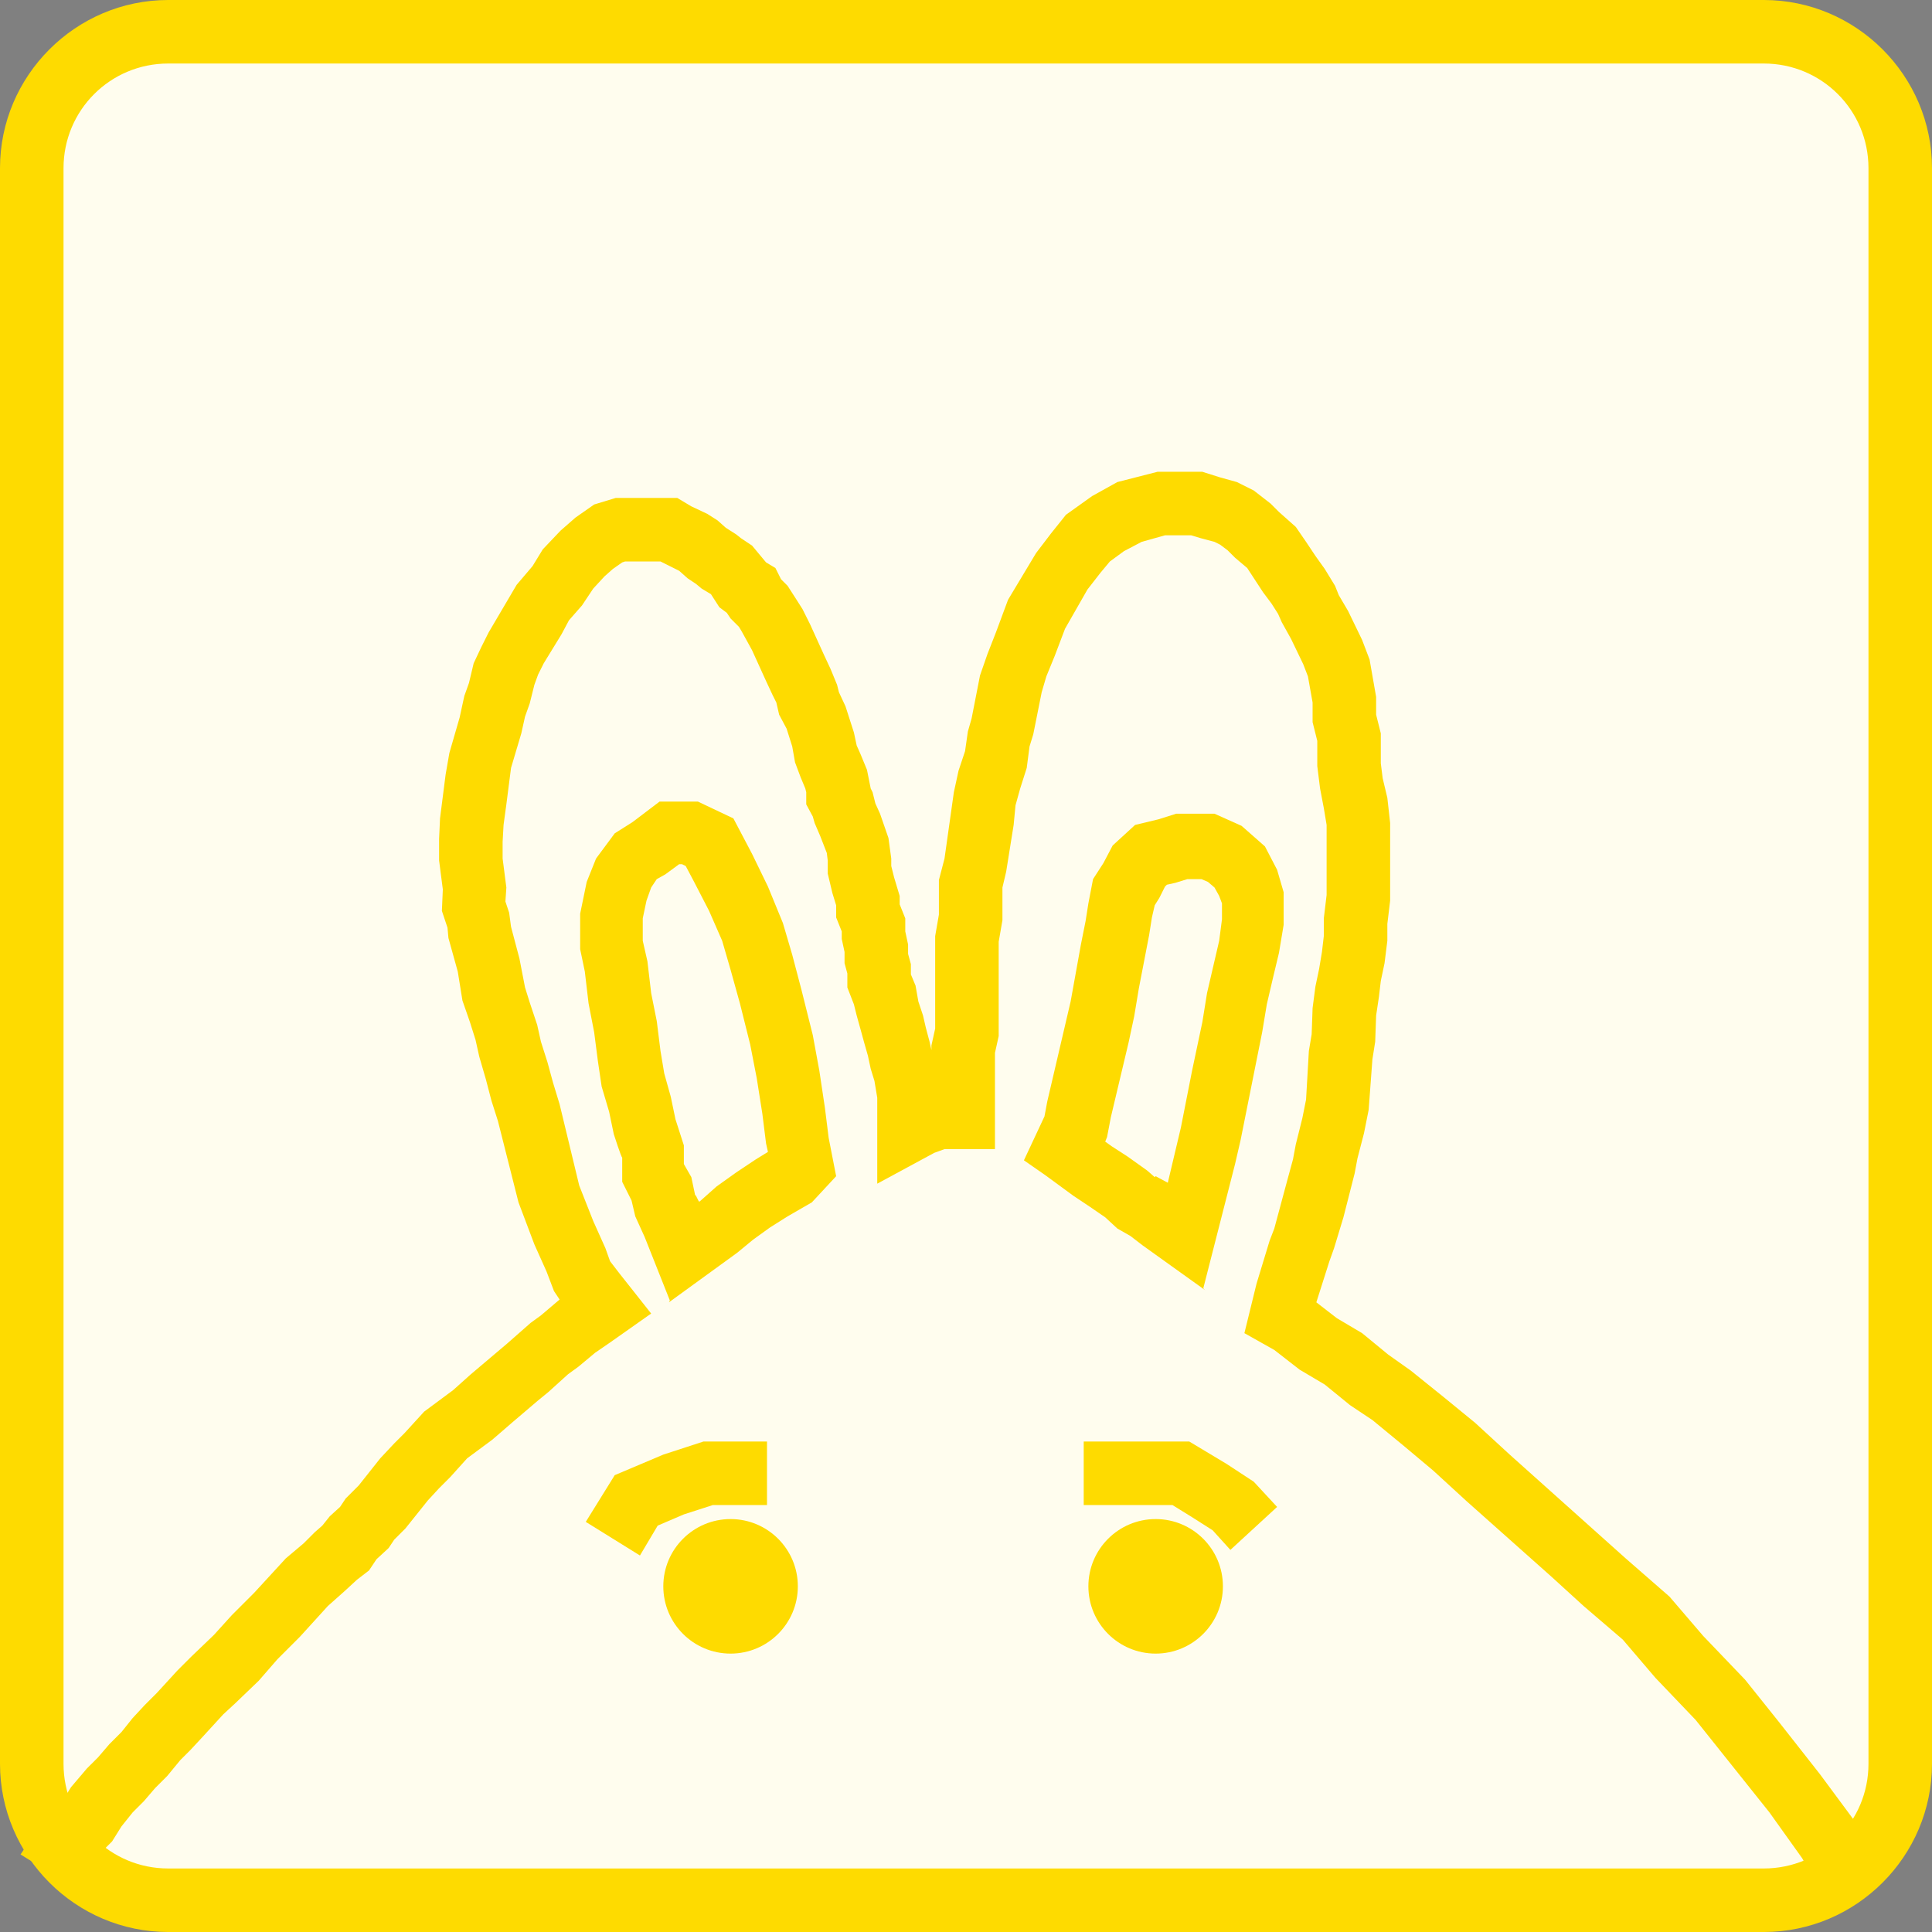 <?xml version="1.0" encoding="UTF-8"?>
<svg xmlns="http://www.w3.org/2000/svg" version="1.1" viewBox="0 0 206.8 206.8">
  <rect x="0" y="0" width="206.8" height="206.8" fill="#808080" stroke="none"/>
  <defs>
    <style>
      .cls-1 {
        fill: #fedb00;
      }

      .cls-2 {
        fill: #fffdee;
      }
    </style>
  </defs>
  <!-- Generator: Adobe Illustrator 28.7.1, SVG Export Plug-In . SVG Version: 1.2.0 Build 142)  -->
  <g>
    <g id="Layer_1">
      <g id="Layer_1-2" data-name="Layer_1">
        <g>
          <path class="cls-2" d="M14,3.5h178.9c5.8,0,10.5,4.7,10.5,10.5v178.9c0,5.8-4.7,10.5-10.5,10.5H14c-5.8,0-10.5-4.7-10.5-10.5V14c0-5.8,4.7-10.5,10.5-10.5Z"/>
          <path d="M192.8,3.5c2.8,0,5.4,1.1,7.4,3.1,2,2,3.1,4.6,3.1,7.4v178.9c0,2.8-1.1,5.4-3.1,7.4s-4.6,3.1-7.4,3.1H14c-2.8,0-5.4-1.1-7.4-3.1-2-2-3.1-4.6-3.1-7.4V14c0-2.8,1.1-5.4,3.1-7.4,2-2,4.6-3.1,7.4-3.1h178.9M192.8,3.4H14c-5.8,0-10.6,4.7-10.6,10.6v178.9c0,5.8,4.7,10.6,10.6,10.6h178.9c5.8,0,10.6-4.7,10.6-10.6V14c0-5.8-4.7-10.6-10.6-10.6h0Z"/>
          <polygon class="cls-1" points="195.6 203.6 192.9 198.9 189.4 194 181.5 184.1 177.2 179.6 173.7 175.5 169.5 171.9 166.1 168.8 157 160.7 153.4 157.4 150.3 154.8 146.9 152 144.5 150.4 141.8 148.2 139.1 146.6 136.4 144.5 133.2 142.7 134.5 137.4 135.9 132.8 136.4 131.5 137.8 126.3 138.4 124.1 138.7 122.5 139.4 119.7 139.8 117.7 140.1 112.5 140.4 110.7 140.5 107.9 140.8 105.6 141.2 103.7 141.5 101.9 141.7 100.2 141.7 98.3 142 95.8 142 88.3 141.7 86.5 141.3 84.4 141 82 141 79.3 140.5 77.3 140.5 75.2 140 72.4 139.5 71.1 138.2 68.4 137.2 66.6 136.8 65.7 136.1 64.6 135.2 63.4 133.5 60.8 132.2 59.7 131.4 58.9 130.6 58.3 130 58 128.5 57.6 127.5 57.3 124.7 57.3 122.2 58 120.3 59 118.8 60.1 117.8 61.3 116.4 63.1 114 67.3 112.9 70.2 112 72.4 111.5 74.1 110.6 78.6 110.2 79.9 109.9 82.2 109.2 84.4 108.7 86.2 108.5 88.3 107.7 93.3 107.3 95 107.3 98.5 106.9 100.8 106.9 110.9 106.5 112.7 106.5 123 101.1 123 100 123.4 93.9 126.7 93.9 117.5 93.6 115.7 93.2 114.4 92.9 113 92.5 111.6 92.2 110.5 91.7 108.7 91.4 107.5 90.7 105.7 90.7 104.2 90.4 103.1 90.4 101.9 90.1 100.5 90.1 99.7 89.5 98.2 89.5 96.9 89.1 95.6 88.6 93.5 88.6 92.1 88.5 91.3 87.8 89.5 87.2 88.1 87 87.4 86.3 86.1 86.3 84.8 86.2 84.4 85.7 83.2 85.1 81.6 84.8 79.9 84.2 78 83.4 76.5 83.1 75.2 82.7 74.4 82 72.9 80.5 69.6 79.4 67.6 79.1 67.1 78.2 66.2 77.8 65.6 77 65 76.1 63.6 75.1 63 74.5 62.5 73.6 61.9 72.7 61.1 72.1 60.8 70.7 60.1 66.9 60.1 66.6 60.2 65.6 60.9 64.7 61.7 63.5 63 62.3 64.8 60.9 66.4 60.1 67.9 58.2 71 57.6 72.2 57.2 73.3 56.7 75.3 56.2 76.7 55.8 78.5 54.7 82.2 54.2 86.1 53.9 88.3 53.8 90.1 53.8 91.9 54.2 95 54.1 96.5 54.5 97.7 54.7 99.2 55.6 102.6 56.2 105.7 56.7 107.3 57.5 109.7 57.9 111.5 58.6 113.7 59.2 115.9 59.9 118.2 62 126.9 63.5 130.7 64.8 133.6 65.3 135 66.3 136.3 69.7 140.6 65.3 143.7 63.7 144.8 61.9 146.3 60.8 147.1 58.7 149 57.6 149.9 54.9 152.2 52.7 154.1 50 156.1 48.2 158.1 47 159.3 45.8 160.6 43.4 163.6 42.2 164.8 41.6 165.7 40.3 166.9 39.5 168.1 38.2 169.1 36.9 170.3 35.1 171.9 32.1 175.2 29.7 177.6 27.7 179.9 25.2 182.3 23.9 183.5 21.7 185.9 20.4 187.3 19.3 188.4 17.9 190.1 16.6 191.4 15.4 192.8 14.2 194 13 195.5 12 197.1 10.8 198.3 9.6 200 8.5 201.2 8 202.1 2.2 198.5 3.2 197 4.3 195.7 5.8 193.7 6.6 192.9 7.6 191.3 9.3 189.3 10.5 188.1 11.7 186.7 13 185.4 14.2 183.9 15.5 182.5 16.8 181.2 19 178.8 20.5 177.3 22.9 175 24.8 172.9 27.2 170.5 30.6 166.8 32.5 165.2 33.7 164 34.5 163.3 35.3 162.3 36.4 161.3 37 160.4 38.4 159 40.7 156.1 42.2 154.5 43.3 153.4 45.4 151.1 48.5 148.8 50.4 147.1 54.3 143.8 56.8 141.6 57.9 140.8 59.9 139.1 59.3 138.2 58.5 136.1 57.2 133.2 55.5 128.7 53.3 120 52.6 117.8 52 115.5 51.3 113.1 50.9 111.3 50.3 109.4 49.5 107.1 49 104 48 100.4 47.9 99.3 47.3 97.5 47.4 95.2 47 92.1 47 89.8 47.1 87.6 47.7 82.9 48.1 80.6 49.2 76.8 49.7 74.5 50.2 73.1 50.7 71 51.5 69.3 52.3 67.7 55.3 62.6 57 60.6 58.1 58.8 60 56.8 61.6 55.4 63.6 54 65.9 53.3 72.5 53.3 74 54.2 75.7 55 76.8 55.7 77.7 56.5 78.8 57.2 79.3 57.6 80.5 58.4 82 60.2 83 60.8 83.6 62 84.3 62.7 85.2 64.1 85.9 65.2 86.7 66.8 88.2 70.1 88.9 71.6 89.6 73.3 89.8 74.1 90.5 75.6 91.4 78.4 91.7 79.8 92.1 80.7 92.8 82.4 93.2 84.4 93.4 84.8 93.7 86 94.2 87.1 95.1 89.7 95.4 91.9 95.4 92.7 95.7 93.9 96.3 95.9 96.3 96.8 96.9 98.3 96.9 99.7 97.2 101.1 97.2 102.1 97.5 103.2 97.5 104.3 98 105.5 98.3 107.2 98.8 108.7 99.1 110 99.5 111.5 99.7 112.4 99.7 111.9 100.1 110.1 100.1 100.2 100.5 97.9 100.5 94.2 101.1 91.9 102.1 84.8 102.6 82.5 103.3 80.4 103.6 78.3 104 76.9 104.9 72.3 105.7 70 106.6 67.7 107.9 64.2 110.9 59.2 112.5 57.1 114.1 55.1 116.9 53.1 119.6 51.6 123.9 50.5 128.7 50.5 130.6 51.1 132.4 51.6 134.2 52.5 136 53.9 136.9 54.8 138.7 56.4 139.8 58 140.8 59.5 141.8 60.9 142.9 62.7 143.3 63.7 144.3 65.4 145.8 68.5 146.6 70.6 147.3 74.6 147.3 76.5 147.8 78.5 147.8 81.7 148 83.3 148.5 85.4 148.8 88.1 148.8 96.4 148.5 98.9 148.5 100.7 148.2 103.1 147.8 105 147.6 106.7 147.3 108.7 147.2 111.5 146.9 113.4 146.5 118.8 146 121.3 145.3 124 145 125.6 143.8 130.3 142.8 133.6 142.3 135 140.9 139.4 143.1 141.1 145.8 142.7 148.6 145 151 146.7 154.6 149.6 157.9 152.3 161.6 155.7 174 166.8 178.7 170.9 182.3 175.1 186.8 179.8 190.4 184.3 194.8 189.9 198.8 195.3 201.6 200.2 195.6 203.6"/>
          <path class="cls-1" d="M71.7,139.2l-2.7-6.8-1-2.2-.4-1.7-1-2v-2.6c-.1,0-.9-2.5-.9-2.5l-.5-2.4-.8-2.7-.4-2.7-.4-3.1-.6-3.1-.4-3.4-.5-2.4v-3.8l.7-3.4,1-2.5,2-2.7,1.9-1.2,2.9-2.2h4.1l3.8,1.8,2,3.8,1.7,3.5,1.6,3.9,1,3.4,1,3.8,1.2,4.8.7,3.8.6,4,.4,3.2.8,4.1-2.6,2.8-2.6,1.5-1.9,1.2-1.8,1.3-1.7,1.4-7.3,5.3ZM74.5,128l.3.6h.1c0,0,1.8-1.6,1.8-1.6l2.1-1.5,2.1-1.4,1.3-.8-.2-.9-.4-3.2-.6-3.8-.7-3.6-1.1-4.4-1-3.6-.9-3.1-1.4-3.2-1.6-3.1-.9-1.7-.4-.2h-.3l-1.5,1.1-.9.5-.6.9-.5,1.4-.4,1.9v2.4l.5,2.2.4,3.4.6,3,.4,3.2.4,2.4.7,2.5.5,2.4.9,2.8v2c0,0,.8,1.4.8,1.4l.4,1.9Z"/>
          <path class="cls-1" d="M129,138.1l-6.7-4.8-1.3-1-1.4-.8-1.3-1.2-1.6-1.1-1.8-1.2-3-2.2-2.3-1.6,2.2-4.7.3-1.6,2.5-10.7,1.1-6.1.5-2.5.3-1.9.5-2.6,1.1-1.7,1-1.9,2.4-2.2,2.5-.6,1.9-.6h4.1l2.9,1.3,2.5,2.2,1.3,2.5.7,2.4v3.5s-.5,3-.5,3l-.6,2.5-.7,3-.5,3-2.3,11.5-.6,2.6-3.4,13.3ZM123.7,125.9l1.3.7,1.4-5.9,1.2-6.1,1.1-5.2.5-3.1,1.3-5.6.3-2.3v-1.7l-.3-.8-.5-.9-.7-.6-.7-.3h-1.5l-1.3.4-.9.2-.2.2-.6,1.2-.5.8-.3,1.3-.3,1.9-1.1,5.7-.5,3-.6,2.8-1.9,8-.4,2.1-.2.5.7.5,1.7,1.1,2.1,1.5.8.7Z"/>
          <path class="cls-1" d="M188.8,206.8H18c-9.9,0-18-8.1-18-18V18C0,8.1,8.1,0,18,0h170.8c9.9,0,18,8.1,18,18v170.8c0,9.9-8.1,18-18,18ZM18,6.8c-6.2,0-11.2,5-11.2,11.2v170.8c0,6.2,5,11.2,11.2,11.2h170.8c6.2,0,11.2-5,11.2-11.2V18c0-6.2-5-11.2-11.2-11.2H18Z"/>
          <polygon class="cls-1" points="68.5 166.5 62.7 162.9 65.8 157.9 71 155.7 75.3 154.3 82.1 154.3 82.1 161.1 76.3 161.1 73.2 162.1 70.4 163.3 68.5 166.5"/>
          <polygon class="cls-1" points="131.7 165.9 129.8 163.8 127.6 162.4 125.5 161.1 116 161.1 116 154.3 127.3 154.3 131.3 156.7 134.2 158.6 136.7 161.3 131.7 165.9"/>
          <circle class="cls-1" cx="78.2" cy="169.8" r="7.2"/>
          <circle class="cls-1" cx="123.7" cy="169.8" r="7.2"/>
        </g>
      </g>
    </g>
  </g>
</svg>
